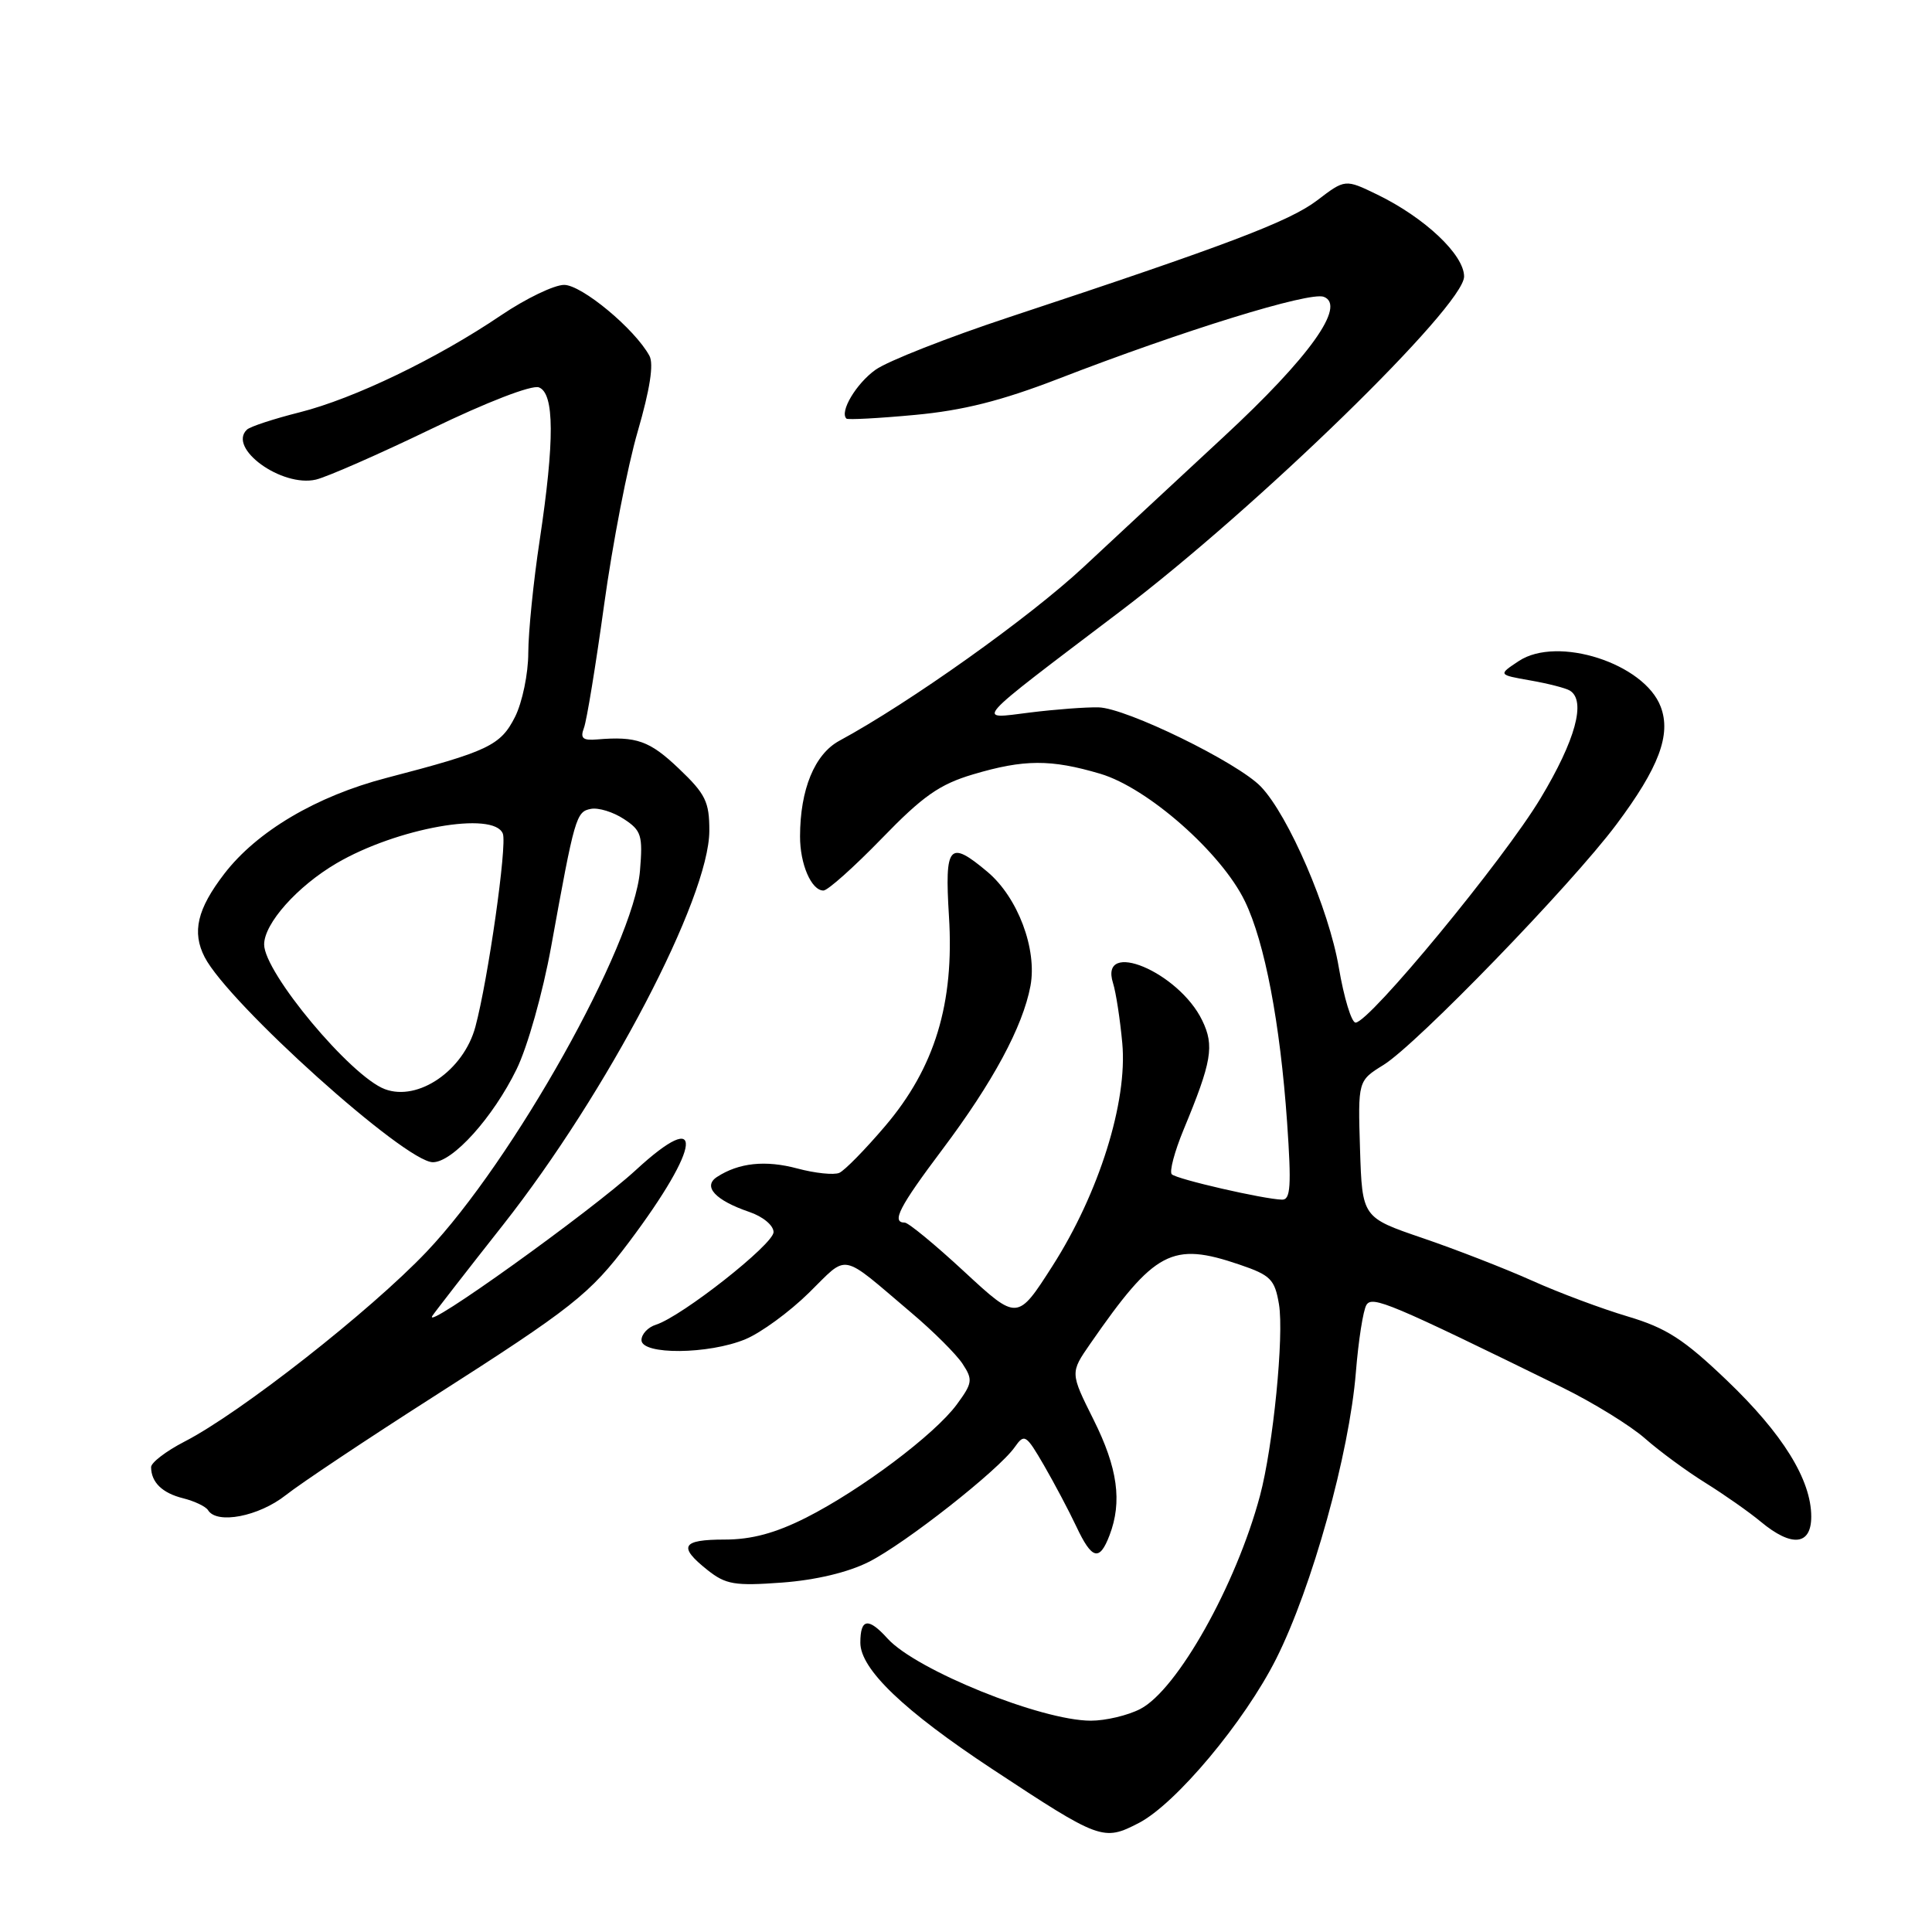 <?xml version="1.0" encoding="UTF-8" standalone="no"?>
<!DOCTYPE svg PUBLIC "-//W3C//DTD SVG 1.1//EN" "http://www.w3.org/Graphics/SVG/1.1/DTD/svg11.dtd" >
<svg xmlns="http://www.w3.org/2000/svg" xmlns:xlink="http://www.w3.org/1999/xlink" version="1.1" viewBox="0 0 256 256">
 <g >
 <path fill="currentColor"
d=" M 150.89 241.56 C 155.80 239.02 164.91 228.13 169.10 219.80 C 173.85 210.35 178.79 192.60 179.66 181.83 C 180.00 177.61 180.63 173.60 181.06 172.91 C 181.83 171.66 184.18 172.65 206.98 183.83 C 211.09 185.85 216.04 188.90 217.98 190.61 C 219.91 192.31 223.53 194.97 226.00 196.50 C 228.47 198.04 231.77 200.35 233.33 201.65 C 237.41 205.04 240.00 204.78 240.00 200.96 C 240.00 196.08 236.22 189.98 228.80 182.89 C 223.10 177.44 220.79 175.96 215.69 174.44 C 212.29 173.43 206.57 171.30 203.00 169.69 C 199.43 168.09 192.90 165.55 188.50 164.05 C 180.50 161.32 180.50 161.32 180.21 152.27 C 179.93 143.21 179.93 143.21 183.32 141.11 C 187.72 138.39 208.17 117.28 214.17 109.26 C 219.82 101.71 221.46 97.34 220.05 93.64 C 217.87 87.90 206.37 84.20 201.25 87.59 C 198.50 89.41 198.50 89.41 202.77 90.16 C 205.11 90.57 207.47 91.17 208.02 91.51 C 210.19 92.85 208.77 98.06 204.13 105.78 C 199.24 113.93 181.44 135.50 179.62 135.50 C 179.08 135.50 178.08 132.21 177.40 128.20 C 176.10 120.49 170.74 108.06 167.07 104.23 C 163.98 101.02 149.21 93.80 145.56 93.73 C 143.88 93.69 139.80 94.00 136.50 94.41 C 129.21 95.32 128.48 96.14 148.50 80.96 C 166.61 67.23 194.00 40.55 194.00 36.64 C 194.00 33.76 188.80 28.85 182.51 25.79 C 178.24 23.72 178.24 23.72 174.53 26.55 C 170.86 29.34 162.65 32.46 133.71 42.03 C 125.58 44.72 117.62 47.85 116.02 48.99 C 113.46 50.81 111.21 54.58 112.16 55.47 C 112.35 55.64 116.42 55.43 121.22 54.98 C 127.61 54.39 132.68 53.11 140.22 50.20 C 156.78 43.79 173.55 38.61 175.41 39.33 C 178.42 40.48 173.51 47.35 162.13 57.89 C 156.43 63.18 148.07 70.94 143.56 75.15 C 136.39 81.83 120.53 93.12 111.21 98.16 C 107.94 99.94 106.02 104.60 106.01 110.82 C 106.00 114.50 107.51 118.00 109.11 118.00 C 109.68 118.00 113.15 114.90 116.83 111.11 C 122.28 105.48 124.49 103.93 128.93 102.61 C 135.70 100.60 139.24 100.59 145.80 102.53 C 152.09 104.40 161.85 113.00 164.95 119.41 C 167.59 124.85 169.63 135.58 170.55 148.75 C 171.13 157.15 171.01 158.99 169.88 158.96 C 167.45 158.90 155.91 156.25 155.27 155.60 C 154.92 155.26 155.63 152.60 156.83 149.69 C 160.58 140.65 160.93 138.57 159.30 135.21 C 156.19 128.78 145.62 124.36 147.48 130.26 C 147.87 131.49 148.42 135.08 148.71 138.24 C 149.42 146.00 145.63 158.10 139.45 167.76 C 134.81 175.01 134.81 175.01 127.78 168.51 C 123.92 164.93 120.36 162.00 119.88 162.00 C 118.08 162.00 119.15 159.92 124.87 152.31 C 131.57 143.39 135.52 136.06 136.54 130.65 C 137.45 125.78 134.87 118.91 130.85 115.53 C 125.76 111.25 125.16 111.94 125.74 121.38 C 126.47 132.95 123.87 141.48 117.28 149.22 C 114.65 152.31 111.92 155.10 111.21 155.41 C 110.50 155.72 108.00 155.46 105.65 154.83 C 101.43 153.70 97.90 154.07 95.01 155.95 C 93.07 157.21 94.78 159.05 99.29 160.59 C 101.09 161.20 102.50 162.37 102.50 163.26 C 102.50 164.87 90.36 174.43 86.92 175.53 C 85.86 175.86 85.00 176.78 85.00 177.57 C 85.00 179.55 93.91 179.48 98.78 177.45 C 100.83 176.60 104.62 173.83 107.20 171.29 C 112.49 166.10 111.19 165.84 120.77 173.96 C 123.67 176.41 126.72 179.45 127.55 180.72 C 128.93 182.82 128.86 183.27 126.78 186.10 C 123.83 190.10 114.06 197.43 106.79 201.11 C 102.73 203.15 99.59 204.00 96.03 204.00 C 90.32 204.00 89.81 204.91 93.75 208.04 C 96.17 209.96 97.35 210.16 103.62 209.70 C 108.08 209.37 112.37 208.35 115.12 206.96 C 119.96 204.52 132.33 194.79 134.46 191.75 C 135.74 189.93 135.95 190.07 138.33 194.16 C 139.71 196.55 141.64 200.19 142.61 202.25 C 144.68 206.66 145.69 206.93 147.02 203.43 C 148.72 198.98 148.10 194.51 144.90 188.11 C 141.80 181.90 141.80 181.90 144.46 178.06 C 153.02 165.71 155.28 164.51 164.25 167.57 C 168.37 168.97 168.91 169.52 169.47 172.82 C 170.16 176.95 168.70 191.67 166.95 198.21 C 163.78 210.05 155.99 223.92 151.09 226.45 C 149.45 227.30 146.50 228.00 144.55 228.00 C 137.98 228.00 121.38 221.29 117.60 217.11 C 115.05 214.29 114.00 214.45 114.00 217.67 C 114.00 221.17 119.77 226.69 131.51 234.43 C 145.77 243.83 146.19 243.99 150.89 241.56 Z  M 37.86 198.12 C 39.86 196.54 48.65 190.68 57.39 185.10 C 75.87 173.29 78.15 171.49 83.32 164.62 C 92.98 151.77 93.49 146.53 84.25 155.04 C 78.30 160.51 55.88 176.58 57.29 174.36 C 57.59 173.89 61.81 168.45 66.67 162.29 C 80.48 144.75 93.96 118.99 93.99 110.10 C 94.00 106.24 93.49 105.21 89.96 101.85 C 86.08 98.15 84.35 97.54 79.11 97.98 C 77.22 98.14 76.86 97.82 77.37 96.47 C 77.74 95.52 78.94 88.17 80.05 80.13 C 81.16 72.08 83.16 61.74 84.51 57.14 C 86.12 51.59 86.65 48.22 86.05 47.14 C 84.11 43.58 77.08 37.75 74.75 37.75 C 73.43 37.75 69.68 39.56 66.42 41.76 C 57.96 47.49 46.93 52.81 39.72 54.63 C 36.30 55.49 33.15 56.52 32.72 56.93 C 30.12 59.38 37.33 64.60 41.86 63.55 C 43.31 63.21 50.20 60.19 57.16 56.83 C 64.50 53.28 70.48 50.97 71.41 51.33 C 73.47 52.12 73.50 58.35 71.51 71.59 C 70.68 77.04 70.01 83.75 70.00 86.50 C 70.00 89.25 69.21 93.06 68.25 94.98 C 66.33 98.79 64.71 99.56 51.20 103.08 C 41.91 105.50 34.04 110.16 29.72 115.78 C 26.13 120.45 25.41 123.51 27.12 126.83 C 30.29 132.97 53.69 154.00 57.36 154.00 C 59.99 154.00 65.32 148.08 68.44 141.70 C 69.90 138.73 71.92 131.55 73.03 125.44 C 76.15 108.21 76.34 107.55 78.30 107.18 C 79.29 106.99 81.25 107.59 82.66 108.52 C 84.99 110.04 85.19 110.69 84.80 115.39 C 83.98 125.26 68.01 153.77 56.53 165.86 C 49.08 173.70 31.84 187.23 24.43 191.03 C 21.99 192.29 20.01 193.81 20.02 194.41 C 20.04 196.42 21.50 197.84 24.27 198.53 C 25.78 198.91 27.27 199.62 27.57 200.11 C 28.74 202.01 34.29 200.94 37.86 198.12 Z  M 51.00 144.32 C 46.48 142.63 35.00 128.87 35.00 125.15 C 35.00 122.37 39.39 117.44 44.59 114.39 C 52.58 109.71 65.46 107.42 66.63 110.47 C 67.21 111.98 64.68 129.76 62.99 136.06 C 61.44 141.83 55.42 145.98 51.00 144.32 Z "/>
</g>
</svg>